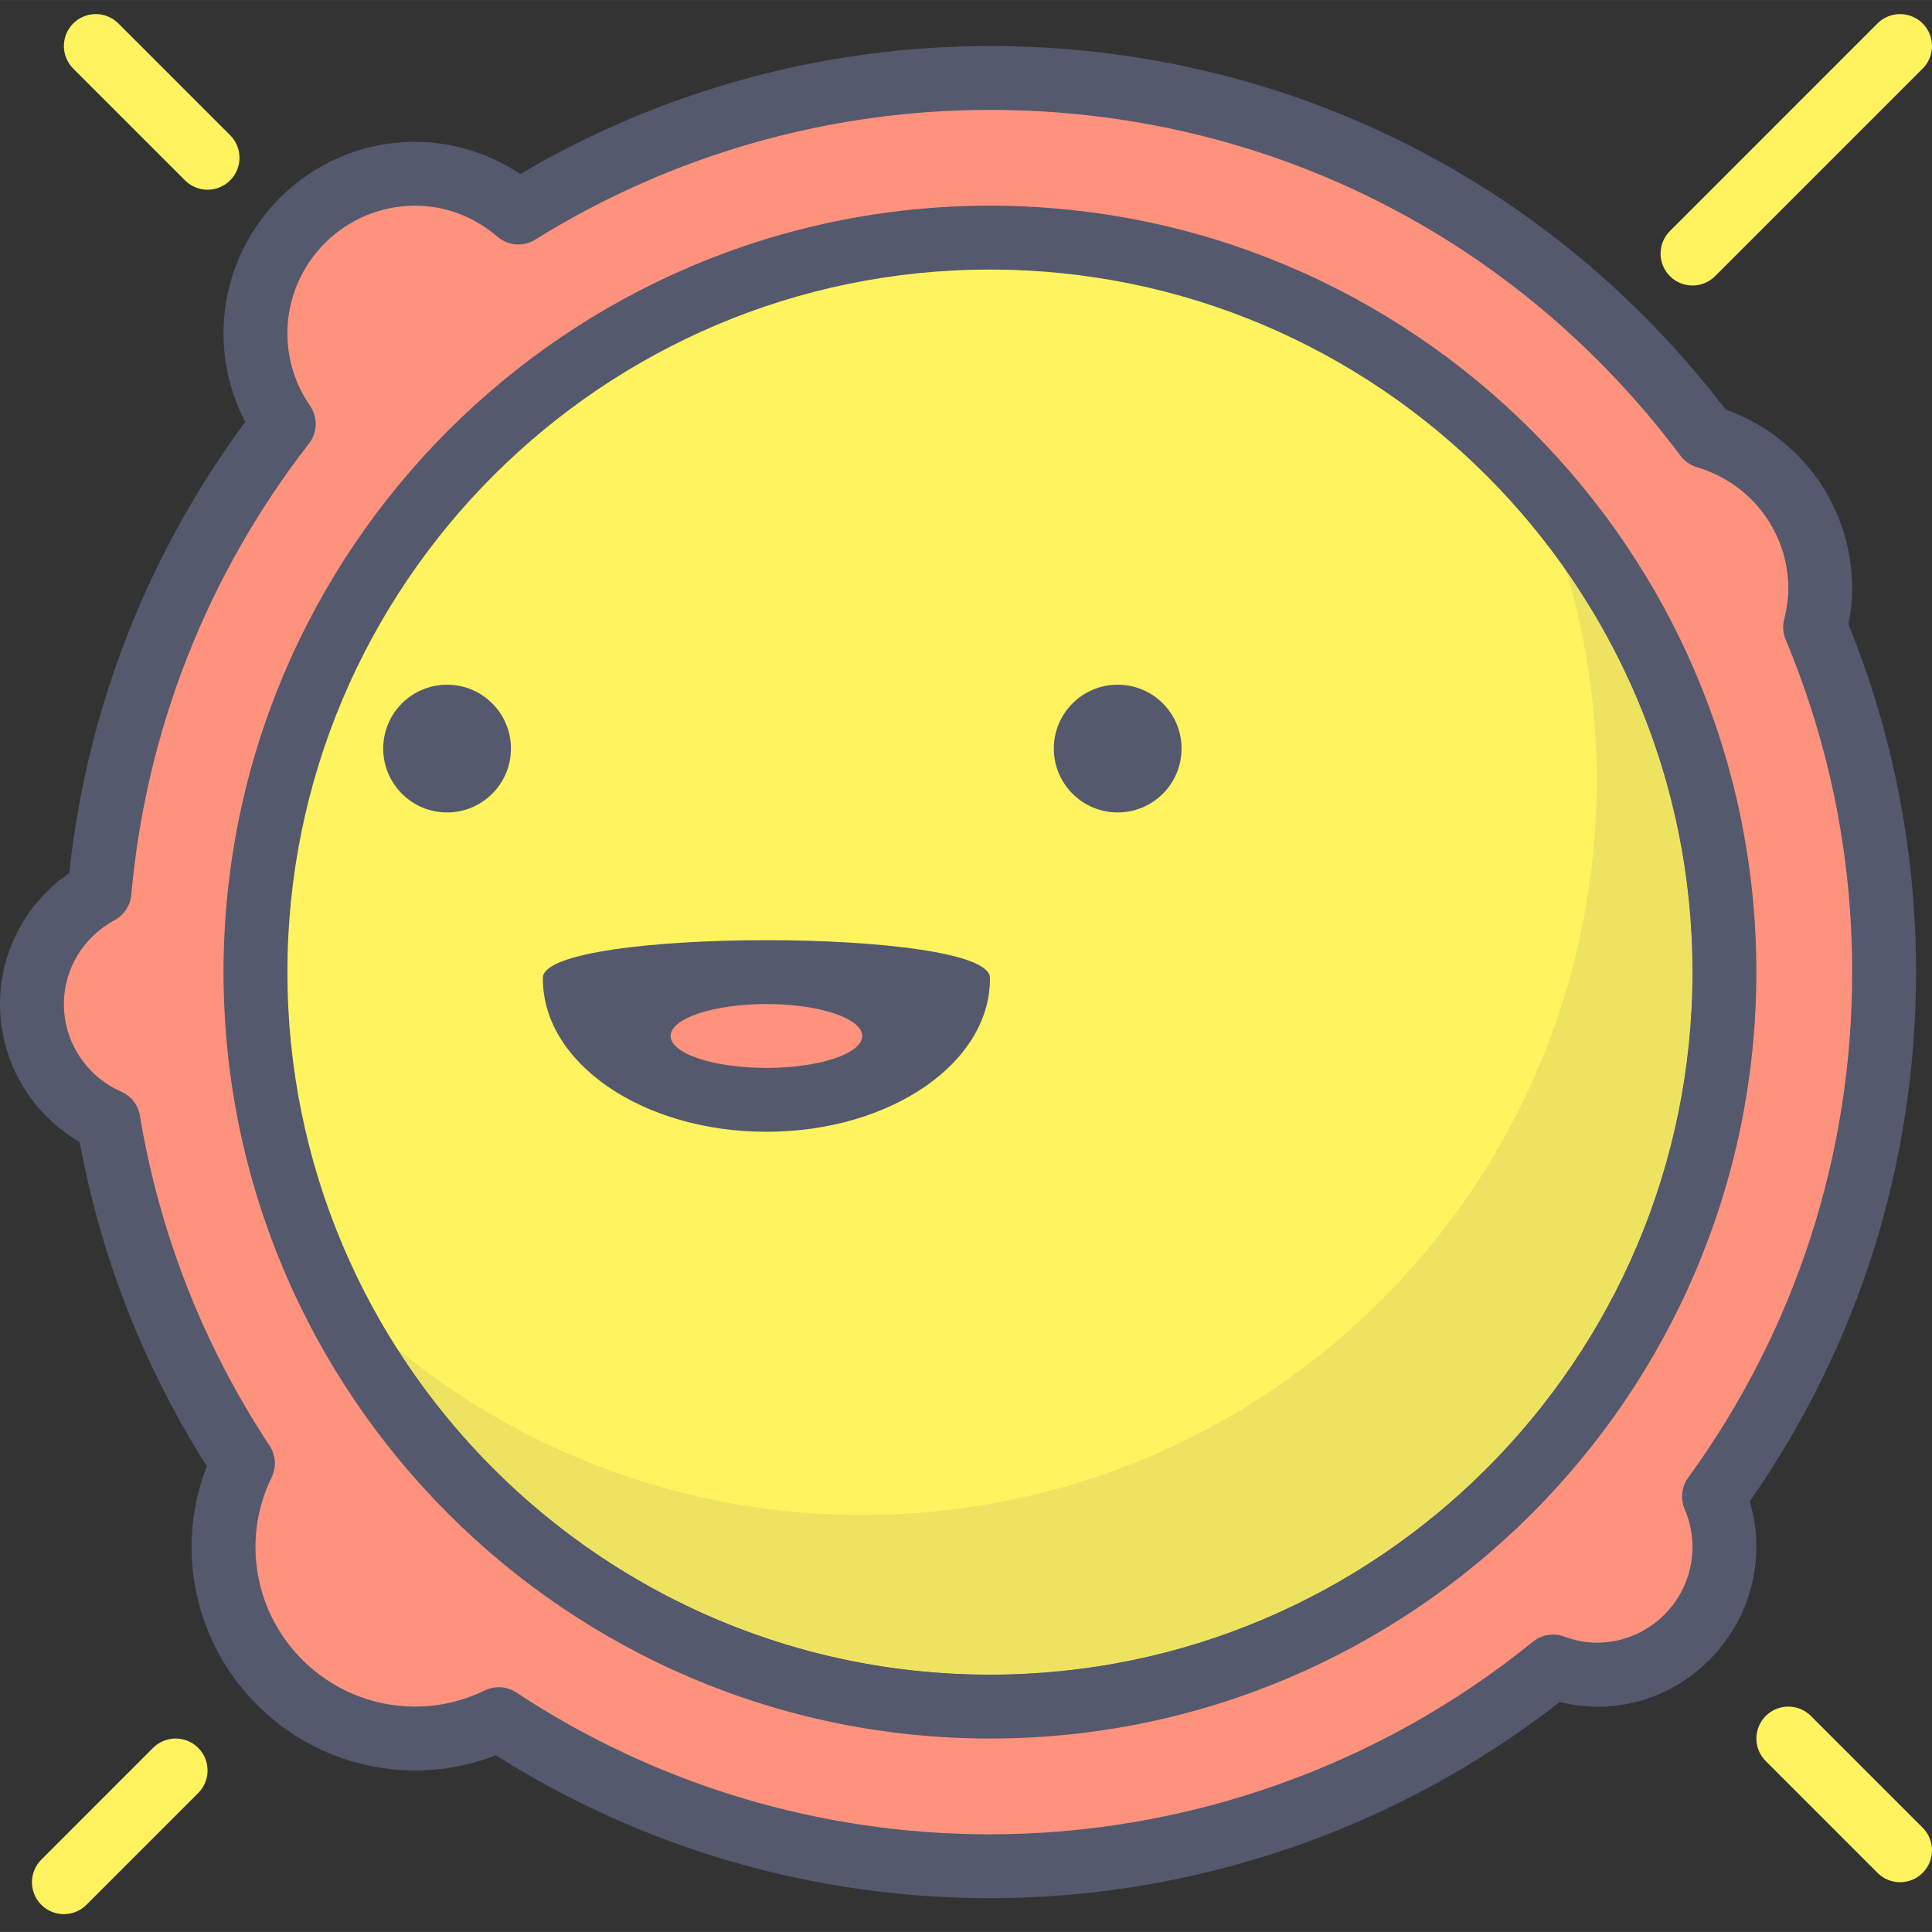 <svg height="413pt" viewBox="0 -3 413.012 413" width="413pt" xmlns="http://www.w3.org/2000/svg"><rect x="0" y="-3" width="413.012" height="413" fill="#333333" stroke="none"/><path d="m402.773 204.805c0-26.133-5.262-51.035-14.754-73.727.656-2.637 1.102-5.352 1.102-8.191 0-15.449-10.328-28.348-24.406-32.559-34.863-46.547-90.457-76.668-153.09-76.668-37.012 0-71.547 10.551-100.816 28.766-5.965-5.098-13.605-8.285-22.062-8.285-18.848 0-34.133 15.281-34.133 34.133 0 7.191 2.25 13.848 6.055 19.352-21.875 28.137-36.059 62.531-39.402 100.062-8.555 4.609-14.438 13.539-14.438 23.945 0 11.172 6.723 20.746 16.336 24.977 4.469 26.684 14.457 51.488 28.77 73.211-2.629 5.402-4.148 11.449-4.148 17.863 0 22.621 18.34 40.961 40.961 40.961 6.414 0 12.465-1.516 17.867-4.145 30.145 19.863 66.219 31.453 105.012 31.453 45.633 0 87.516-16.02 120.383-42.703 2.922 1.066 6.035 1.742 9.324 1.742 15.082 0 27.309-12.227 27.309-27.309 0-3.832-.805-7.473-2.227-10.781 22.848-31.496 36.359-70.211 36.359-112.098" fill="#ff927d"/><path d="m211.625 402.777c-37.566 0-74.008-10.551-105.641-30.555-5.52 2.156-11.301 3.25-17.238 3.25-26.352 0-47.785-21.438-47.785-47.789 0-5.938 1.094-11.719 3.25-17.238-13.469-21.281-22.598-44.562-27.184-69.309-10.453-6.059-17.027-17.266-17.027-29.504 0-11.23 5.586-21.648 14.805-27.988 3.73-34.973 16.68-68.16 37.633-96.461-3.055-5.828-4.652-12.277-4.652-18.91 0-22.586 18.375-40.961 40.961-40.961 7.949 0 15.766 2.418 22.473 6.883 30.383-17.918 64.996-27.363 100.406-27.363 62.246 0 119.43 28.281 157.246 77.68 16.289 5.852 27.074 20.996 27.074 38.375 0 2.414-.258 4.914-.793 7.582 9.586 23.645 14.449 48.637 14.449 74.336 0 40.781-12.285 79.82-35.555 113.148.941 3.152 1.418 6.414 1.418 9.73.004 21.414-20.129 38.586-42.012 33.141-34.656 27.082-77.77 41.953-121.828 41.953m-105.012-45.105c1.316 0 2.625.379 3.758 1.129 30.105 19.836 65.121 30.324 101.254 30.324 42.152 0 83.375-14.621 116.078-41.172 1.871-1.512 4.398-1.93 6.645-1.113 2.445.891 4.73 1.324 6.984 1.324 11.293 0 20.48-9.188 20.48-20.48 0-2.785-.562-5.504-1.672-8.078-.949-2.215-.668-4.758.746-6.711 22.938-31.613 35.059-68.992 35.059-108.09 0-24.613-4.785-48.535-14.223-71.094-.566-1.352-.684-2.848-.328-4.273.613-2.477.902-4.559.902-6.551 0-12.07-7.852-22.523-19.539-26.02-1.398-.418-2.629-1.273-3.508-2.445-35.191-46.988-89-73.938-147.625-73.938-34.434 0-68.047 9.59-97.211 27.738-2.523 1.57-5.777 1.324-8.043-.605-5.09-4.352-11.184-6.652-17.625-6.652-15.055 0-27.305 12.25-27.305 27.309 0 5.535 1.672 10.887 4.844 15.473 1.691 2.449 1.602 5.715-.23 8.07-21.719 27.938-34.855 61.301-37.988 96.477-.203 2.281-1.543 4.312-3.562 5.402-6.691 3.609-10.852 10.48-10.852 17.938 0 8.098 4.812 15.449 12.262 18.727 2.105.93 3.602 2.852 3.984 5.121 4.246 25.348 13.574 49.094 27.734 70.578 1.328 2.016 1.496 4.578.438 6.746-2.293 4.719-3.457 9.719-3.457 14.879 0 18.82 15.312 34.137 34.133 34.137 5.16 0 10.164-1.164 14.883-3.457.945-.465 1.965-.691 2.984-.691" fill="#54596e"/><path d="m368.641 204.805c0-86.715-70.297-157.012-157.016-157.012-86.715 0-157.012 70.297-157.012 157.012 0 86.719 70.297 157.016 157.012 157.016 86.719 0 157.016-70.297 157.016-157.016" fill="#fff35f"/><path d="m211.625 368.645c-90.34 0-163.84-73.5-163.84-163.84 0-90.34 73.5-163.84 163.84-163.84s163.84 73.5 163.84 163.84c0 90.34-73.496 163.84-163.84 163.84m0-314.027c-82.812 0-150.184 67.375-150.184 150.188 0 82.816 67.371 150.188 150.184 150.188s150.188-67.371 150.188-150.188c0-82.812-67.375-150.188-150.188-150.188" fill="#54596e"/><path d="m334.785 118.941c4.254 14.223 6.547 29.293 6.547 44.902 0 86.719-70.297 157.016-157.012 157.016-37.723 0-72.328-13.316-99.395-35.488 26.691 41.824 73.512 69.621 126.699 69.621 82.812 0 150.188-67.371 150.188-150.188 0-31.902-9.996-61.516-27.027-85.863" fill="#eee361"/><g fill="#54596e"><path d="m327.02 98.363c3.047 6.625 5.648 13.496 7.766 20.578 17.031 24.348 27.027 53.961 27.027 85.863 0 82.816-67.375 150.188-150.188 150.188-53.188 0-100.008-27.797-126.703-69.621-5.676-4.652-11.023-9.691-15.996-15.082 24.828 54.008 79.363 91.531 142.699 91.531 86.719 0 157.016-70.301 157.016-157.016 0-41.078-15.793-78.461-41.621-106.441"/><path d="m252.586 157.02c0 7.539-6.113 13.652-13.652 13.652-7.539 0-13.652-6.113-13.652-13.652 0-7.543 6.113-13.652 13.652-13.652 7.539 0 13.652 6.109 13.652 13.652zm0 0"/><path d="m109.227 157.02c0 7.539-6.113 13.652-13.652 13.652-7.543 0-13.652-6.113-13.652-13.652 0-7.543 6.109-13.652 13.652-13.652 7.539 0 13.652 6.109 13.652 13.652zm0 0"/><path d="m211.625 206.012c-.105-10.711-95.465-10.711-95.57 0v.227c0 18.062 21.391 32.699 47.785 32.699 26.395 0 47.785-14.637 47.785-32.699zm0 0"/></g><path d="m184.32 218.457c0-3.77-9.168-6.824-20.48-6.824s-20.48 3.055-20.48 6.824c0 3.773 9.168 6.828 20.48 6.828s20.48-3.055 20.48-6.828zm0 0" fill="#ff927d"/><path d="m44.375 37.551c-1.746 0-3.496-.668-4.828-2l-23.895-23.891c-2.664-2.668-2.664-6.988 0-9.656 2.668-2.664 6.988-2.664 9.652 0l23.895 23.895c2.668 2.668 2.668 6.988 0 9.652-1.332 1.332-3.078 2-4.824 2zm0 0" fill="#fff35f"/><path d="m406.188 399.367c-1.746 0-3.496-.668-4.828-2.004l-23.891-23.891c-2.668-2.668-2.668-6.988 0-9.652 2.664-2.668 6.984-2.668 9.652 0l23.891 23.891c2.668 2.668 2.668 6.988 0 9.652-1.332 1.336-3.078 2.004-4.824 2.004zm0 0" fill="#fff35f"/><path d="m13.652 406.191c-1.746 0-3.492-.668-4.824-2-2.668-2.664-2.668-6.988 0-9.652l23.891-23.895c2.668-2.664 6.988-2.664 9.656 0 2.664 2.668 2.664 6.988 0 9.652l-23.895 23.895c-1.332 1.332-3.082 2-4.828 2zm0 0" fill="#fff35f"/><path d="m361.812 58.031c-1.746 0-3.492-.668-4.824-2-2.668-2.664-2.668-6.988 0-9.652l44.371-44.375c2.668-2.664 6.988-2.664 9.652 0 2.668 2.668 2.668 6.988 0 9.656l-44.371 44.371c-1.332 1.332-3.082 2-4.828 2zm0 0" fill="#fff35f"/></svg>
